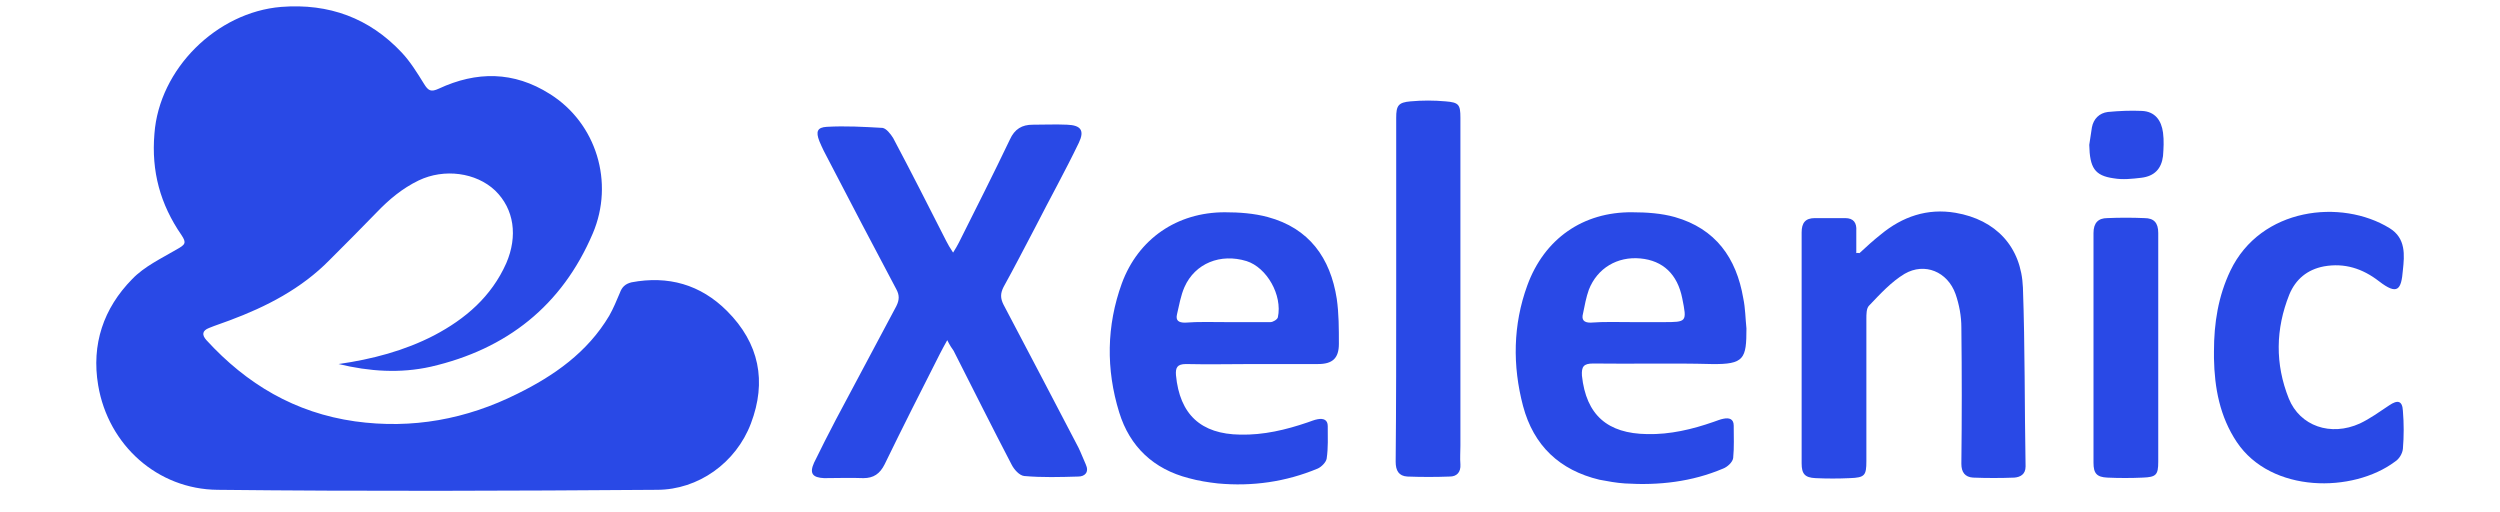 <?xml version="1.0" encoding="utf-8"?>
<!-- Generator: Adobe Illustrator 28.3.0, SVG Export Plug-In . SVG Version: 6.00 Build 0)  -->
<svg version="1.1" id="Layer_1" xmlns="http://www.w3.org/2000/svg" xmlns:xlink="http://www.w3.org/1999/xlink" x="0px" y="0px"
	 viewBox="0 0 471.1 96.5" style="enable-background:new 0 0 471.1 96.5;" xml:space="preserve">
<style type="text/css">
	.st0{fill:#2949E6;}
</style>
<g>
	<path class="st0" d="M63.8,68.6c6.3-0.9,12.4-2.5,18-5.4c5.9-3.1,10.8-7.3,13.6-13.6c2.2-5.1,1.5-10.2-2.1-13.7
		c-3.6-3.4-9.6-4.2-14.4-1.9c-3.1,1.5-5.6,3.6-7.9,6c-2.9,3-5.9,6-8.9,9c-5.3,5.4-11.9,8.8-18.9,11.4c-1.3,0.5-2.6,0.9-3.8,1.4
		c-1.3,0.5-1.4,1.3-0.5,2.3c7.6,8.3,16.7,13.7,28,15.3c10.8,1.5,21-0.4,30.6-5.2c6.9-3.4,13.2-7.8,17.3-14.7c0.8-1.4,1.4-2.9,2-4.3
		c0.4-1.1,1-1.7,2.2-2c6.9-1.3,13,0.4,18,5.4c6.1,6.1,7.5,13.3,4.5,21.2c-2.8,7.4-9.9,12.5-17.7,12.5c-27.6,0.2-55.2,0.3-82.8,0
		c-11.3-0.1-20.6-8.4-22.5-19.7c-1.3-7.7,1-14.5,6.4-20c2.3-2.4,5.5-3.9,8.4-5.6c1.6-0.9,1.9-1.2,0.9-2.7c-4-5.8-5.7-12-5.1-19.1
		C30,13,40.8,2.3,53,1.3c9-0.7,16.6,2.1,22.7,8.6c1.6,1.7,2.9,3.8,4.2,5.9c0.8,1.3,1.3,1.6,2.8,0.9c7.1-3.3,14.1-3.3,20.9,1
		c8.8,5.5,12.2,16.7,8.1,26.3c-5.8,13.6-16.2,21.8-30.5,25.1C75.4,70.4,69.6,70,63.8,68.6z"/>
	<path class="st0" d="M178.5,64.1c-0.6,1.1-1,1.8-1.4,2.6c-3.5,6.9-7,13.8-10.4,20.8c-0.9,1.8-2.1,2.6-4,2.6c-2.5-0.1-4.9,0-7.4,0
		c-2.2-0.1-2.8-0.9-1.9-2.9c1.3-2.7,2.7-5.4,4.1-8.1c3.8-7.1,7.6-14.3,11.4-21.4c0.6-1.2,0.6-2.1,0-3.2c-4.3-8.1-8.6-16.3-12.8-24.4
		c-0.6-1.1-1.2-2.3-1.7-3.5c-0.7-1.8-0.4-2.6,1.4-2.7c3.5-0.2,7,0,10.5,0.2c0.7,0.1,1.5,1.1,2,1.9c3.4,6.4,6.7,12.9,10,19.4
		c0.3,0.6,0.7,1.3,1.3,2.2c0.5-0.8,0.8-1.3,1.1-1.9c3.2-6.4,6.5-12.9,9.6-19.4c0.9-2,2.3-2.8,4.3-2.8c2.2,0,4.3-0.1,6.5,0
		c2.6,0.1,3.3,1.1,2.2,3.4c-2.6,5.4-5.5,10.6-8.2,15.9c-2,3.8-3.9,7.5-6,11.3c-0.6,1.2-0.6,2.1,0,3.3c4.7,8.9,9.4,17.9,14.1,26.9
		c0.5,1,0.9,2.1,1.4,3.2c0.7,1.5-0.2,2.3-1.4,2.3c-3.4,0.1-6.8,0.2-10.2-0.1c-0.9-0.1-1.9-1.2-2.4-2.2c-3.7-7.1-7.3-14.3-10.9-21.4
		C179.4,65.7,179,65.1,178.5,64.1z"/>
	<path class="st0" d="M236.1,68.6c-4.2,0-8.4,0.1-12.6,0c-1.7,0-2,0.7-1.9,2.1c0.7,7.4,4.7,11.1,12.1,11.2c4.4,0.1,8.6-0.9,12.7-2.3
		c0.6-0.2,1.3-0.5,1.9-0.6c1.1-0.2,1.9,0.1,1.9,1.3c0,2,0.1,4.1-0.2,6.1c-0.1,0.7-1,1.6-1.7,1.9c-6,2.5-12.3,3.4-18.8,2.8
		c-1.8-0.2-3.7-0.5-5.5-1c-6.6-1.7-11.1-5.9-13.1-12.4c-2.5-8.1-2.4-16.3,0.5-24.3c3.1-8.4,10.4-13.4,19.4-13.4
		c2.7,0,5.5,0.2,8.1,0.9c7.8,2.1,11.8,7.7,13,15.4c0.4,2.8,0.4,5.6,0.4,8.5c0,2.7-1.2,3.8-3.9,3.8C244.4,68.6,240.3,68.6,236.1,68.6
		z M231.2,60.7c2.7,0,5.4,0,8.2,0c0.5,0,1.3-0.5,1.4-0.9c0.9-4.2-2.1-9.4-5.9-10.6c-4.9-1.5-9.7,0.4-11.7,4.9
		c-0.7,1.6-1,3.4-1.4,5.1c-0.3,1.2,0.3,1.6,1.5,1.6C225.9,60.6,228.5,60.7,231.2,60.7z"/>
	<path class="st0" d="M329.1,61.9c0,5.7-0.4,6.8-6.6,6.7c-7.4-0.2-14.8,0-22.3-0.1c-1.8,0-2.2,0.6-2.1,2.3c0.8,7.4,4.8,10.9,12.3,11
		c4.3,0.1,8.5-0.9,12.5-2.3c0.6-0.2,1.3-0.5,1.9-0.6c1-0.2,1.9,0,1.9,1.3c0,2,0.1,4.1-0.1,6.1c-0.1,0.8-1.1,1.7-1.9,2
		c-5.9,2.5-12.1,3.2-18.5,2.8c-1.6-0.1-3.2-0.4-4.8-0.7c-7.5-1.8-12.4-6.4-14.4-13.9c-2-7.6-1.9-15.3,0.8-22.7
		C291,45,298.3,39.9,307.6,40c2.7,0,5.5,0.2,8,0.9c7.7,2.2,11.6,7.7,12.9,15.3C328.9,58.1,328.9,60,329.1,61.9z M307.6,60.7
		c1.9,0,3.8,0,5.8,0c4.5,0,4.5,0,3.6-4.5c-0.9-4.5-3.6-7.1-7.9-7.5c-4.3-0.4-8.1,1.8-9.7,5.9c-0.5,1.4-0.8,3-1.1,4.5
		c-0.3,1.1,0.1,1.7,1.4,1.7C302.3,60.6,304.9,60.7,307.6,60.7z"/>
	<path class="st0" d="M350.4,47.7c1.3-1.2,2.6-2.4,4-3.5c4.1-3.4,8.8-5,14.1-4.1c7.6,1.3,12.4,6.4,12.7,14.1
		c0.4,11.2,0.3,22.4,0.5,33.7c0,1.5-1,2-2.1,2.1c-2.6,0.1-5.2,0.1-7.8,0c-1.5-0.1-2.2-1-2.2-2.6c0.1-8.6,0.1-17.2,0-25.7
		c0-2.1-0.4-4.3-1.1-6.3c-1.5-4.2-5.8-6-9.6-3.8c-2.5,1.5-4.6,3.8-6.7,6c-0.5,0.5-0.5,1.6-0.5,2.5c0,8.9,0,17.9,0,26.8
		c0,2.7-0.3,3.1-3.1,3.2c-2.2,0.1-4.3,0.1-6.5,0c-2-0.1-2.6-0.8-2.6-2.8c0-14.5,0-29,0-43.5c0-1.8,0.7-2.7,2.5-2.7
		c1.9,0,3.8,0,5.7,0c1.6,0,2.2,0.9,2.1,2.4c0,1.4,0,2.8,0,4.2C350.1,47.6,350.2,47.7,350.4,47.7z"/>
	<path class="st0" d="M417.2,66.2c0-5.3,0.8-10.4,3.1-15.2c5.7-11.9,20.9-13.6,30-8c3.1,1.9,2.8,5.1,2.5,7.9c-0.3,3.7-1,4.8-4.5,2.1
		c-3.1-2.4-6.5-3.5-10.4-2.8c-3.1,0.6-5.3,2.4-6.5,5.3c-2.6,6.5-2.7,13.1-0.1,19.6c2.1,5.2,7.9,7.2,13.4,4.7
		c1.9-0.9,3.7-2.2,5.5-3.4c1.6-1.1,2.5-0.9,2.6,1c0.2,2.4,0.2,4.8,0,7.2c-0.1,0.9-0.7,1.9-1.5,2.4c-7.9,5.9-23.3,6-29.8-3.7
		c-3.2-4.8-4.2-10.2-4.3-15.8C417.2,67.1,417.2,66.7,417.2,66.2z"/>
	<path class="st0" d="M263.1,54.8c0-10.9,0-21.7,0-32.6c0-2.3,0.4-2.9,2.7-3.1c2.2-0.2,4.4-0.2,6.6,0c2.5,0.2,2.8,0.6,2.8,3.1
		c0,20.6,0,41.2,0,61.8c0,1.2-0.1,2.3,0,3.5c0.1,1.5-0.7,2.3-2,2.3c-2.7,0.1-5.3,0.1-8,0c-1.6-0.1-2.2-1.1-2.2-2.8
		C263.1,76.4,263.1,65.6,263.1,54.8z"/>
	<path class="st0" d="M406.7,65.5c0,7.2,0,14.3,0,21.5c0,2.5-0.4,2.9-2.9,3c-2.2,0.1-4.5,0.1-6.7,0c-2-0.1-2.6-0.8-2.6-2.8
		c0-14.4,0-28.9,0-43.3c0-1.9,0.9-2.8,2.6-2.8c2.3-0.1,4.7-0.1,7,0c1.8,0,2.6,0.9,2.6,2.8C406.7,51.1,406.7,58.3,406.7,65.5z"/>
	<path class="st0" d="M393.7,27.3c0.2-1.1,0.3-2.2,0.5-3.3c0.3-1.6,1.4-2.7,3-2.9c2.1-0.2,4.3-0.3,6.4-0.2c2.5,0.1,3.7,1.8,4,4.1
		c0.2,1.5,0.1,3,0,4.4c-0.3,2.4-1.6,3.8-4.1,4.1c-1.7,0.2-3.5,0.4-5.2,0.1C394.7,33.1,393.8,31.6,393.7,27.3z"/>
</g>
</svg>
